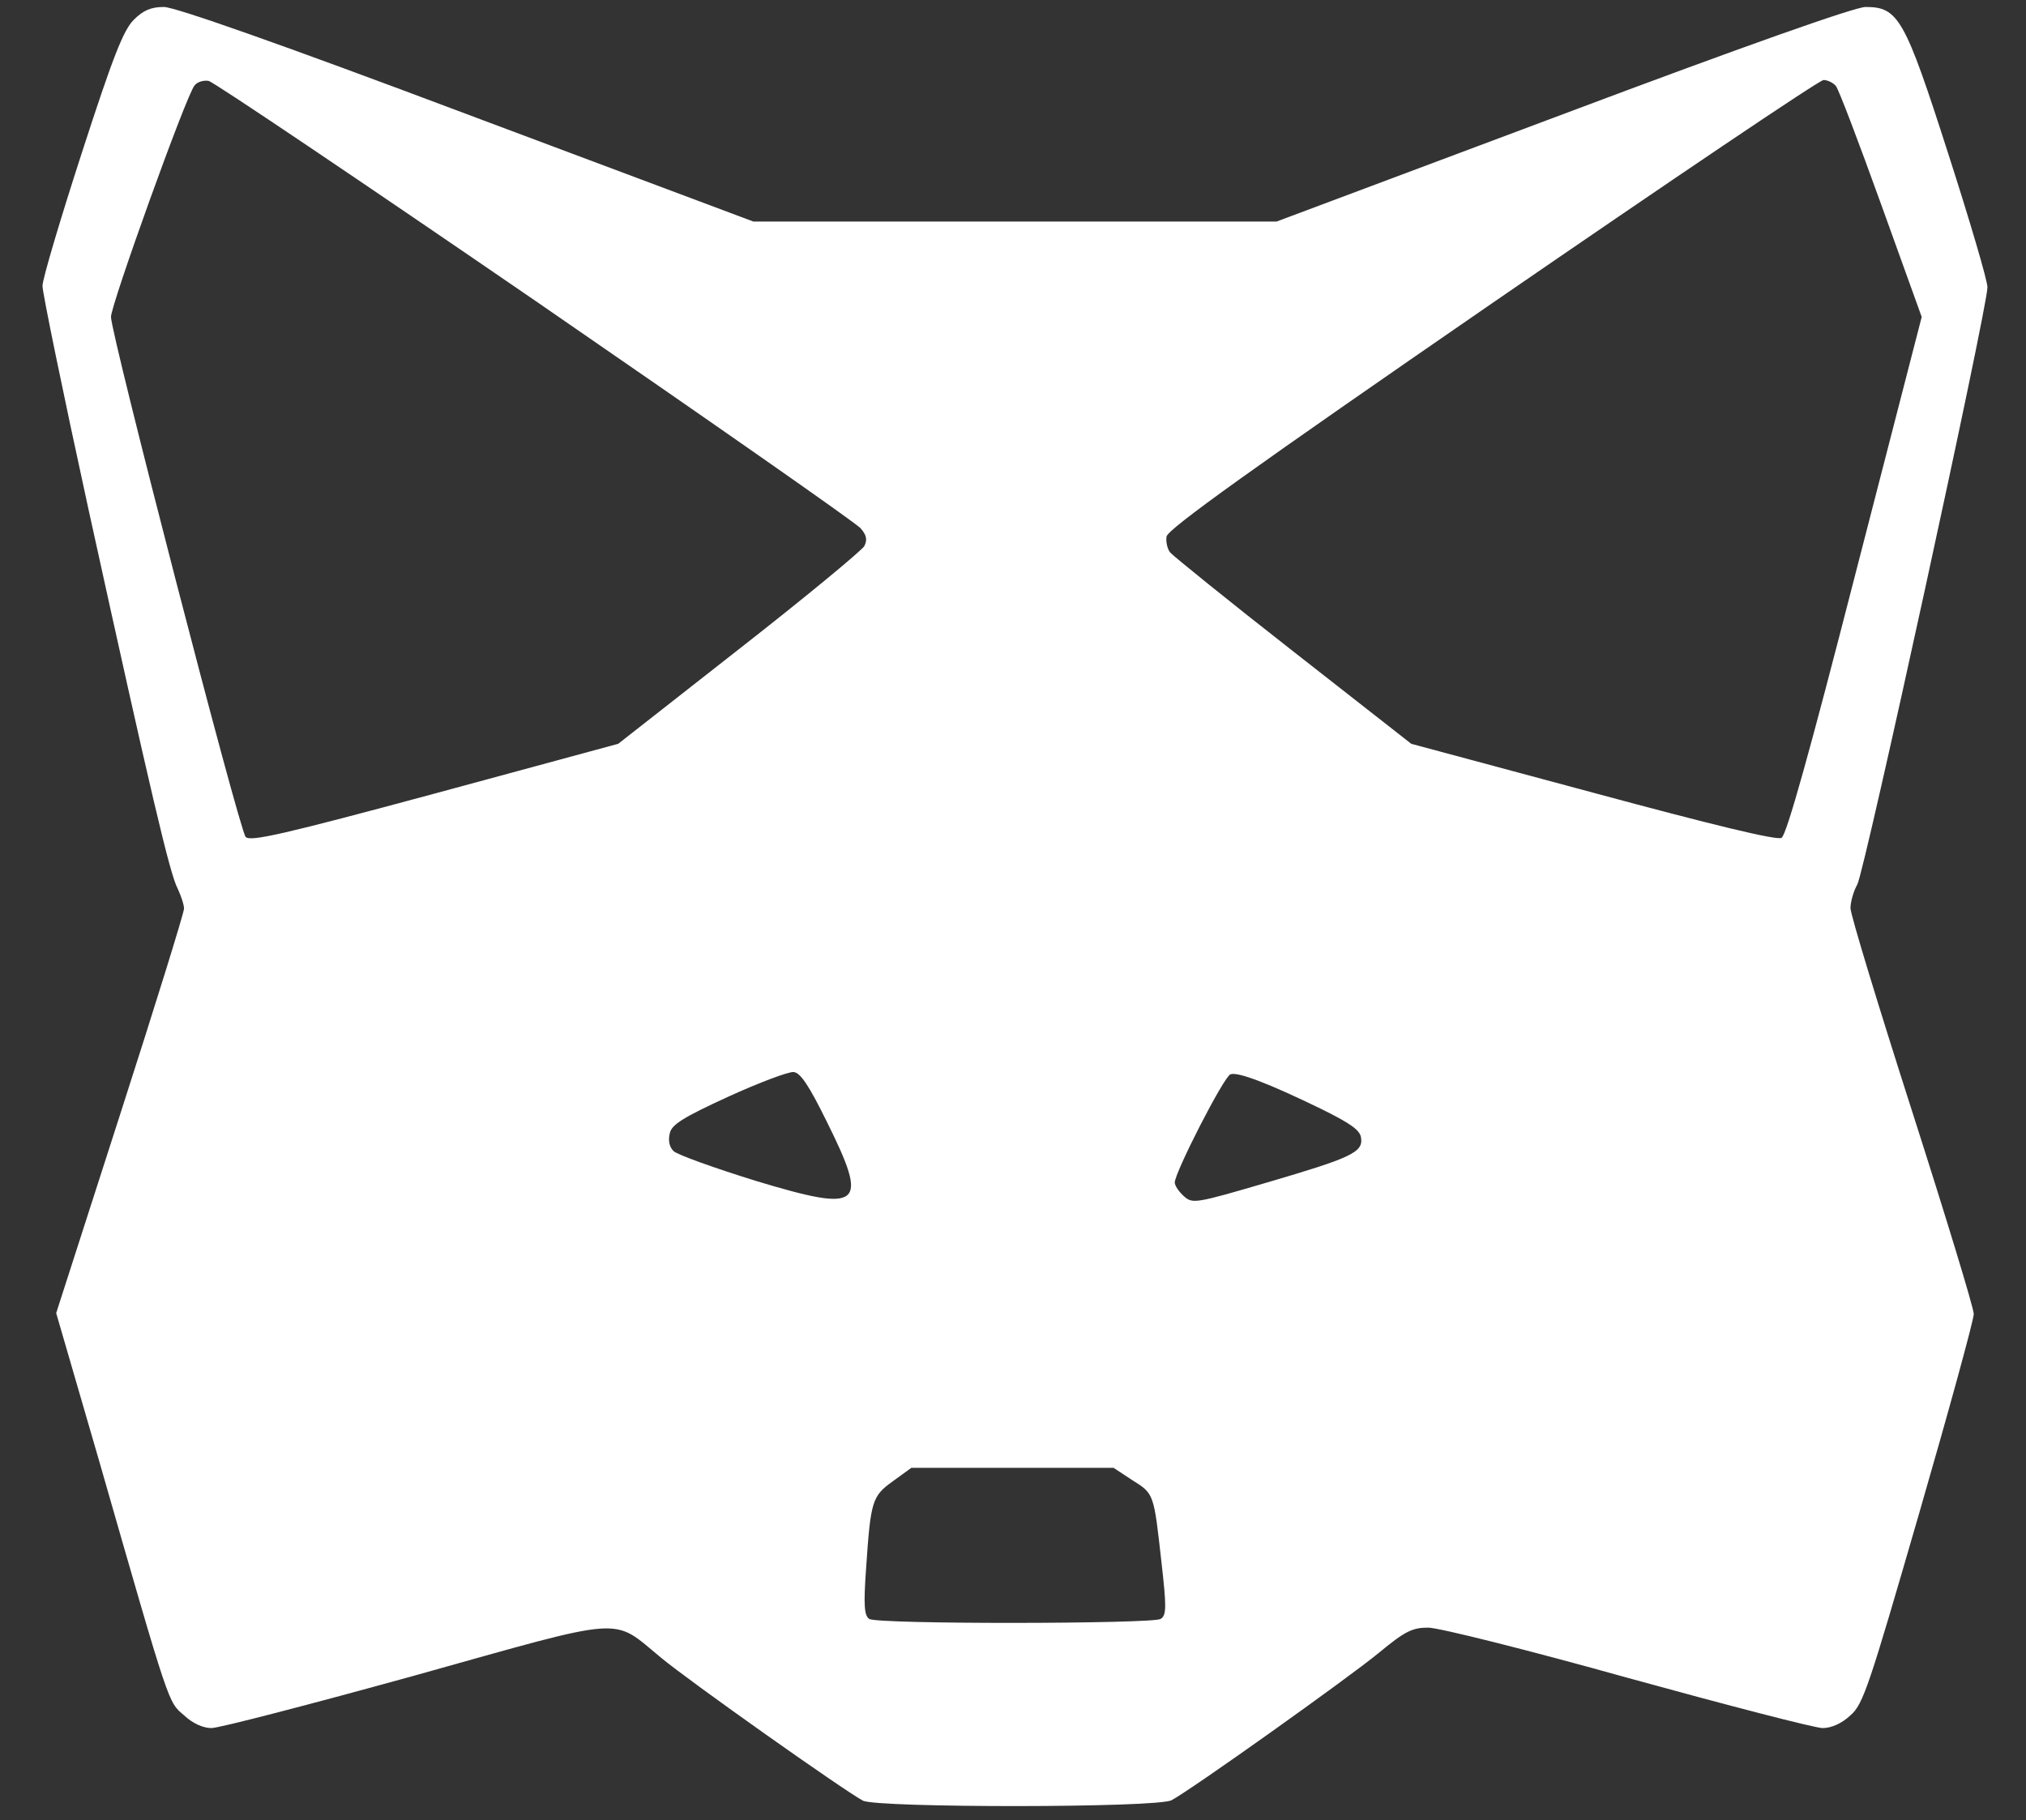 <svg id="emf2FuwNVkP1" xmlns="http://www.w3.org/2000/svg" xmlns:xlink="http://www.w3.org/1999/xlink" viewBox="0 0 710 638" shape-rendering="geometricPrecision" text-rendering="geometricPrecision"><rect x="0" y="0" width="710" height="638" fill="#333333" stroke="none"/><g transform="matrix(.16 0 0-.16-225.109 834.442)"><path d="M1700,5172c-23-23-46-82-114-292-47-145-86-276-86-291s45-234,100-486c139-633,179-802,196-834c7-15,14-35,14-44s-63-212-140-451l-140-435l95-327c155-540,150-524,185-554c19-18,42-28,60-28c17,0,217,52,445,115c472,132,430,129,540,39c61-51,402-292,442-313c31-16,646-16,676,1c42,22,386,267,453,322c58,48,74,56,109,56c23,0,219-49,437-110c218-60,410-110,427-110c19,0,42,10,61,28c28,24,41,65,150,441c66,228,120,425,120,438s-61,213-135,444-135,431-135,445s7,38,15,52c16,29,285,1263,285,1308c0,15-39,147-86,293-95,296-109,321-181,321-23,0-264-85-663-235l-627-235h-573-573l-627,235c-409,154-640,235-664,235-28,0-45-7-66-28Zm880-616c382-263,703-487,712-498c13-15,15-25,8-39-6-10-129-112-275-226l-264-207-402-109c-330-89-404-106-414-95-14,15-295,1101-295,1139c0,27,165,486,183,507c6,8,20,12,31,10c12-3,334-220,716-482Zm2848,471c6-7,50-123,99-259l89-247-146-566c-98-382-150-569-161-575-10-6-150,28-413,99l-398,107-258,202c-142,111-263,209-270,217-6,7-10,24-8,35c2,16,192,152,713,511c391,269,717,489,726,489s21-6,27-13ZM3217,2760c94-189,79-202-156-131-90,28-171,57-179,65-9,9-12,23-8,39c4,19,30,35,128,80c68,31,132,55,143,54c15-1,34-30,72-107Zm1082,27c65-32,87-47,89-64c5-32-22-44-206-98-157-46-163-47-182-30-11,10-20,23-20,30c0,22,108,233,122,237c16,6,84-20,197-75Zm-412-814c48-30,47-29,64-181c11-97,11-115-2-123-18-11-620-12-638,0-11,7-13,29-7,112c10,147,13,157,59,190l40,29h221h222l41-27Z" fill="#fff"/></g></svg>